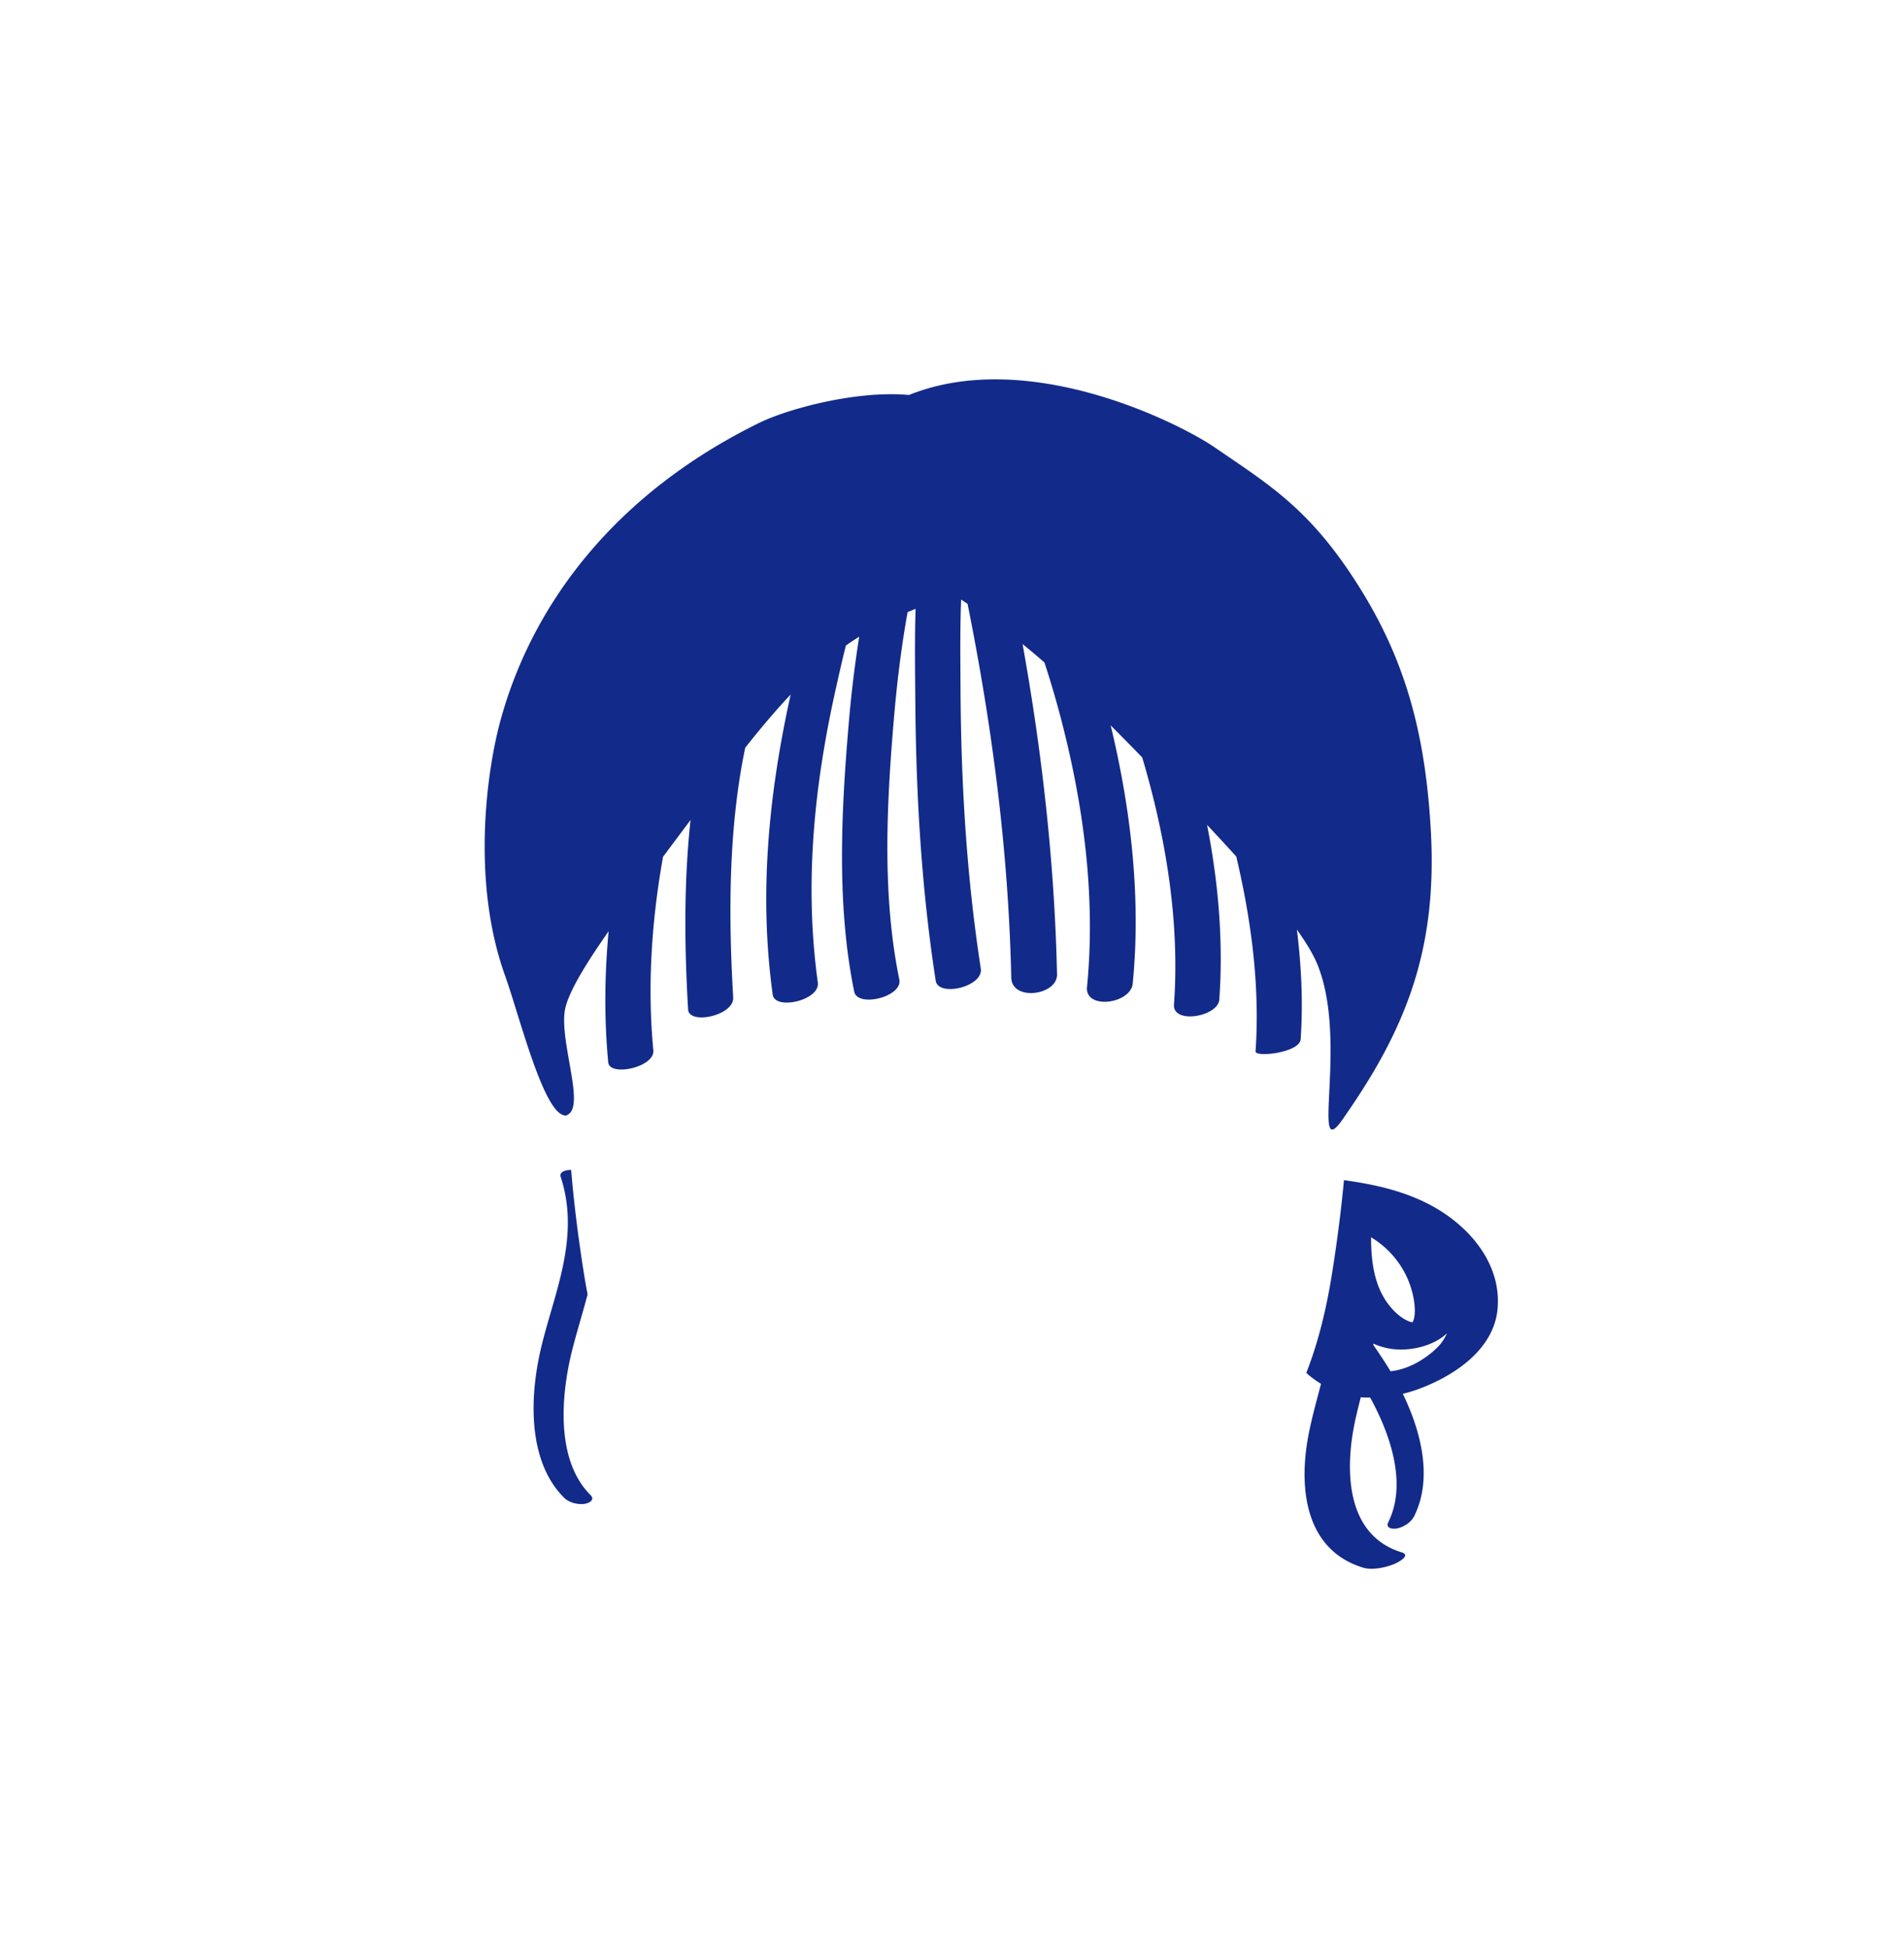 <svg xmlns="http://www.w3.org/2000/svg" xml:space="preserve" viewBox="0 0 215 220"><path d="M162.295 136.522c-3.21-1.912-6.854-2.742-10.535-3.248-.295 3.167-.722 6.61-1.343 10.527-.706 4.449-1.675 8.08-2.906 11.231.053.047.1.103.153.149.483.42.987.777 1.505 1.093-.57 2.194-1.188 4.373-1.532 6.443-.938 5.652-.135 12.358 6.288 14.317 1.006.307 2.531.004 3.554-.429.509-.215 1.846-.979.811-1.294-6.504-1.984-6.441-9.679-5.202-15.17.175-.775.372-1.561.575-2.352.35.037.705.034 1.059.041 2.321 4.234 4.161 9.762 2.062 14.026-.4.812.589.822.935.758.697-.129 1.596-.632 1.985-1.422 2.084-4.233.798-9.471-1.298-13.787.61-.152 1.218-.333 1.821-.556 3.955-1.467 8.45-4.425 8.876-9.019.451-4.862-2.839-8.943-6.808-11.308m-2.964 8.922c.228.741.392 1.524.421 2.301.017.458.003.978-.163 1.41-.015.039-.059.109-.1.178a3 3 0 0 1-.318-.086c-.709-.261-1.324-.755-1.838-1.296-2.102-2.215-2.511-5.253-2.51-8.22 2.133 1.27 3.778 3.338 4.508 5.713m2.988 6.71c-1.328 1.327-3.32 2.509-5.299 2.7a58 58 0 0 0-1.947-2.971l.026-.141c.908.407 1.892.64 2.916.66 1.844.036 3.97-.529 5.379-1.827-.267.567-.603 1.107-1.075 1.579m-97.638.038c.513-1.978 1.137-3.98 1.669-6.017a75 75 0 0 1-.416-2.374c-.698-4.401-1.148-8.199-1.443-11.682-.74.01-1.35.255-1.176.789 2.344 7.161-1.04 13.733-2.392 20.088-1.122 5.275-1.215 12.146 2.757 16.124.622.623 1.635.811 2.336.709.348-.051 1.282-.377.642-1.018-4.023-4.029-3.28-11.598-1.977-16.619m84.021-43.42c3.622 8.594-.779 22.87 2.875 17.684.238-.338.462-.672.693-1.008 6.72-9.797 10.035-18.638 9.296-31.699-.58-10.252-2.614-18.492-7.624-26.717-5.707-9.37-10.345-12.098-16.8-16.523-3.901-2.674-20.947-11.353-34.492-5.905l-.009.003c-5.909-.545-13.668 1.556-16.909 3.148-16.45 8.078-25.638 20.613-29.191 33.507-1.603 5.818-3.323 18.291.489 28.913 1.676 4.67 4.462 16.077 6.929 15.792.055-.018.093-.056.142-.082 1.405-.724.361-4.506-.156-7.964-.202-1.351-.324-2.652-.181-3.694q.05-.358.177-.778c.582-1.927 2.351-4.803 4.783-8.284-.458 4.937-.511 9.909-.042 14.811.158 1.647 5.276.554 5.093-1.365-.694-7.248-.194-14.651 1.094-21.851 1.011-1.354 2.052-2.745 3.106-4.163-.785 7.265-.672 14.663-.276 21.405.104 1.77 5.214.694 5.093-1.365-.507-8.637-.606-18.801 1.357-28.194 1.752-2.219 3.436-4.214 5.13-6.005-2.467 11.165-3.606 22.485-2.024 33.884.252 1.818 5.371.637 5.093-1.365-1.559-11.239-.398-22.398 2.083-33.414.353-1.568.693-3.12 1.087-4.646.49-.349.994-.677 1.502-.999a139 139 0 0 0-1.199 10.017c-.831 9.827-1.358 20.34.637 30.067.38 1.853 5.492.583 5.093-1.365-1.948-9.497-1.437-19.703-.626-29.297.345-4.081.832-8.162 1.562-12.196.302-.12.593-.25.903-.364-.117 3.476-.059 6.965-.034 10.382.08 10.59.685 21.13 2.302 31.603.293 1.898 5.409.685 5.093-1.365-1.616-10.465-2.233-20.997-2.289-31.579-.018-3.325-.061-6.716.066-10.094l.731.488c2.792 13.926 4.614 27.91 4.933 42.201.061 2.725 5.22 2.004 5.168-.357-.281-12.61-1.684-24.992-3.889-37.303a80 80 0 0 1 2.47 2.082c.796 2.427 1.501 4.88 2.121 7.341 2.397 9.521 3.645 19.484 2.684 29.29-.257 2.623 4.934 1.936 5.161-.383.953-9.724-.205-19.67-2.489-29.15a421 421 0 0 1 3.56 3.618c2.67 8.984 4.26 18.548 3.588 27.905-.164 2.275 4.978 1.369 5.116-.55.472-6.562-.102-13.226-1.38-19.732a238 238 0 0 1 3.297 3.569c1.703 7.21 2.685 14.673 2.178 22.005-.049.712 4.988.152 5.093-1.365.284-4.108.086-8.258-.427-12.385 1.126 1.581 1.849 2.819 2.259 3.791" style="fill:#122a89"/></svg>